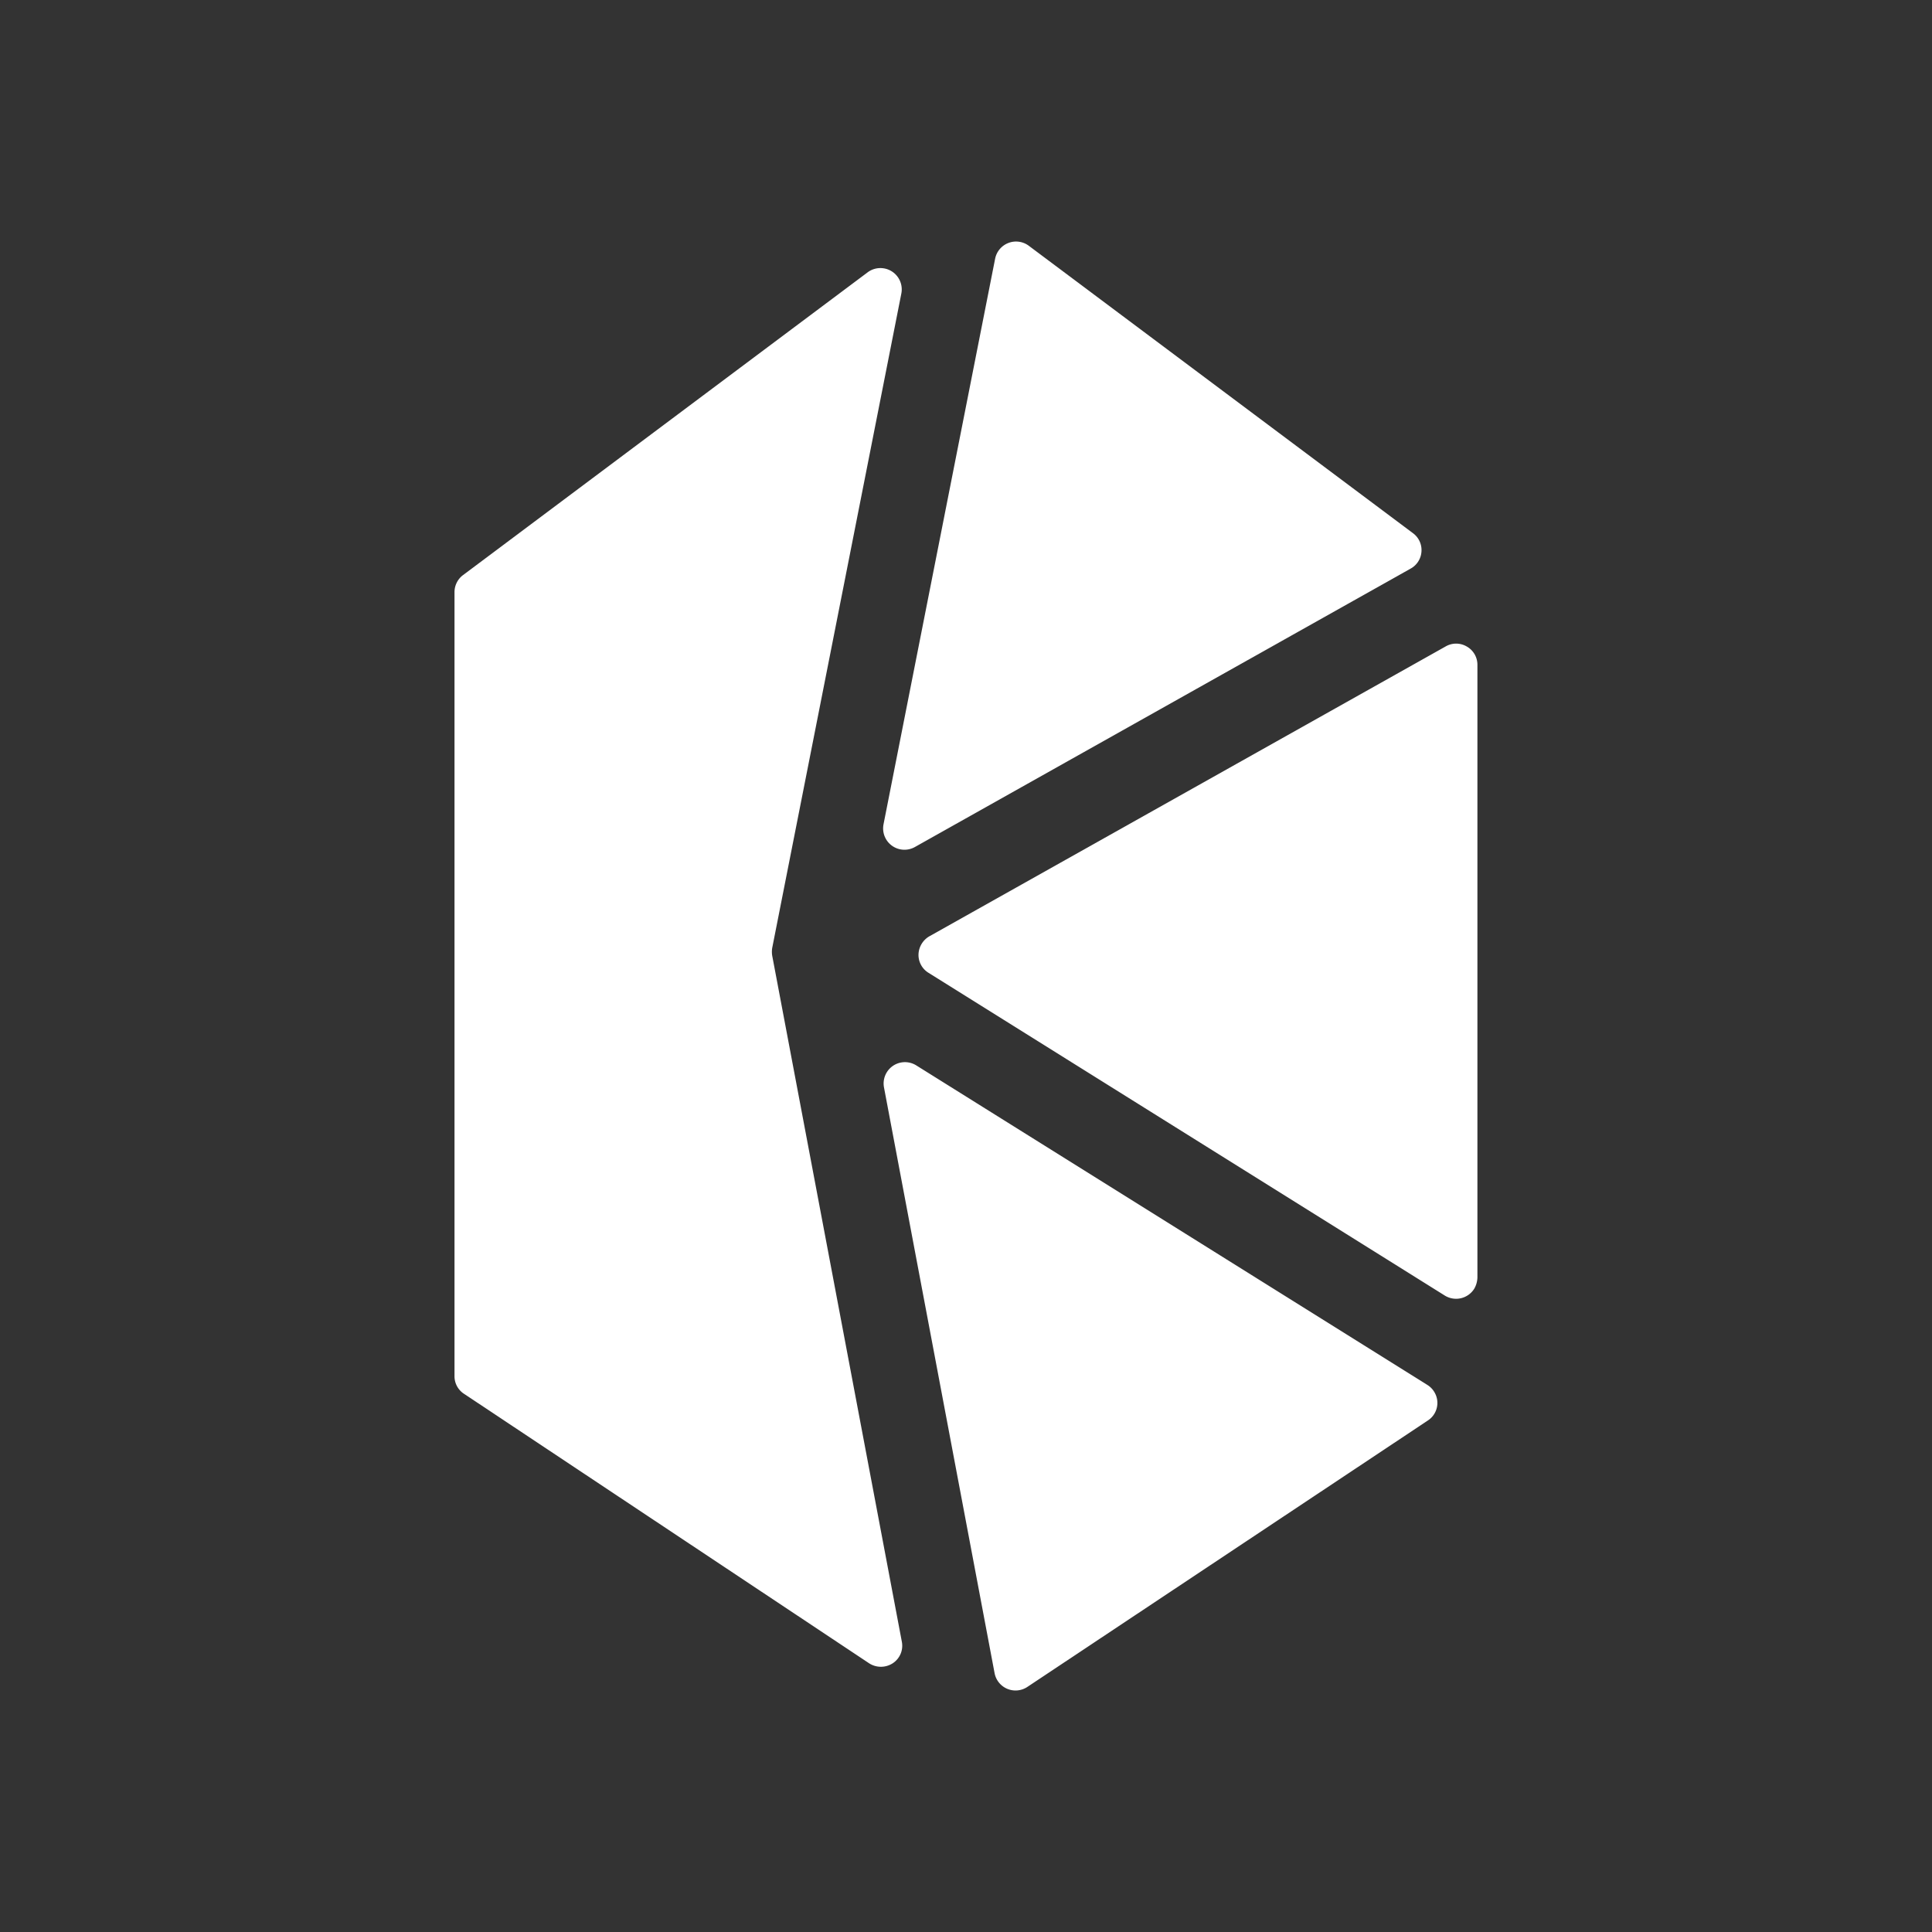 <svg xmlns="http://www.w3.org/2000/svg" width="24" height="24" fill="none" viewBox="0 0 24 24">
    <rect x="0" y="0" width="24" height="24" fill="#333333" stroke="none"/>
    <path fill="#fff" d="M12.78 3.053a.265.265 0 0 0-.418.16l-1.387 7.029a.265.265 0 0 0 .39.28l6.159-3.459a.26.26 0 0 0 .134-.212.26.26 0 0 0-.106-.228z"/>
    <path fill="#fff" d="M10.778 3.383a.265.265 0 0 1 .419.262l-1.604 8.129a.3.3 0 0 0 0 .1l1.61 8.52a.26.26 0 0 1-.115.269.27.27 0 0 1-.293-.002l-5.03-3.346a.26.26 0 0 1-.119-.22v-9.74c0-.083.04-.162.106-.211z"/>
    <path fill="#fff" d="M12.355 20.784a.265.265 0 0 0 .408.171l4.974-3.309a.26.26 0 0 0 .084-.348.26.26 0 0 0-.09-.094l-6.35-3.97a.265.265 0 0 0-.4.273zm5.593-4.69a.266.266 0 0 0 .368-.089.3.3 0 0 0 .037-.134V8.26a.26.26 0 0 0-.131-.228.26.26 0 0 0-.263-.002l-6.414 3.601a.27.27 0 0 0-.135.224.26.26 0 0 0 .125.23z"/>
</svg>
